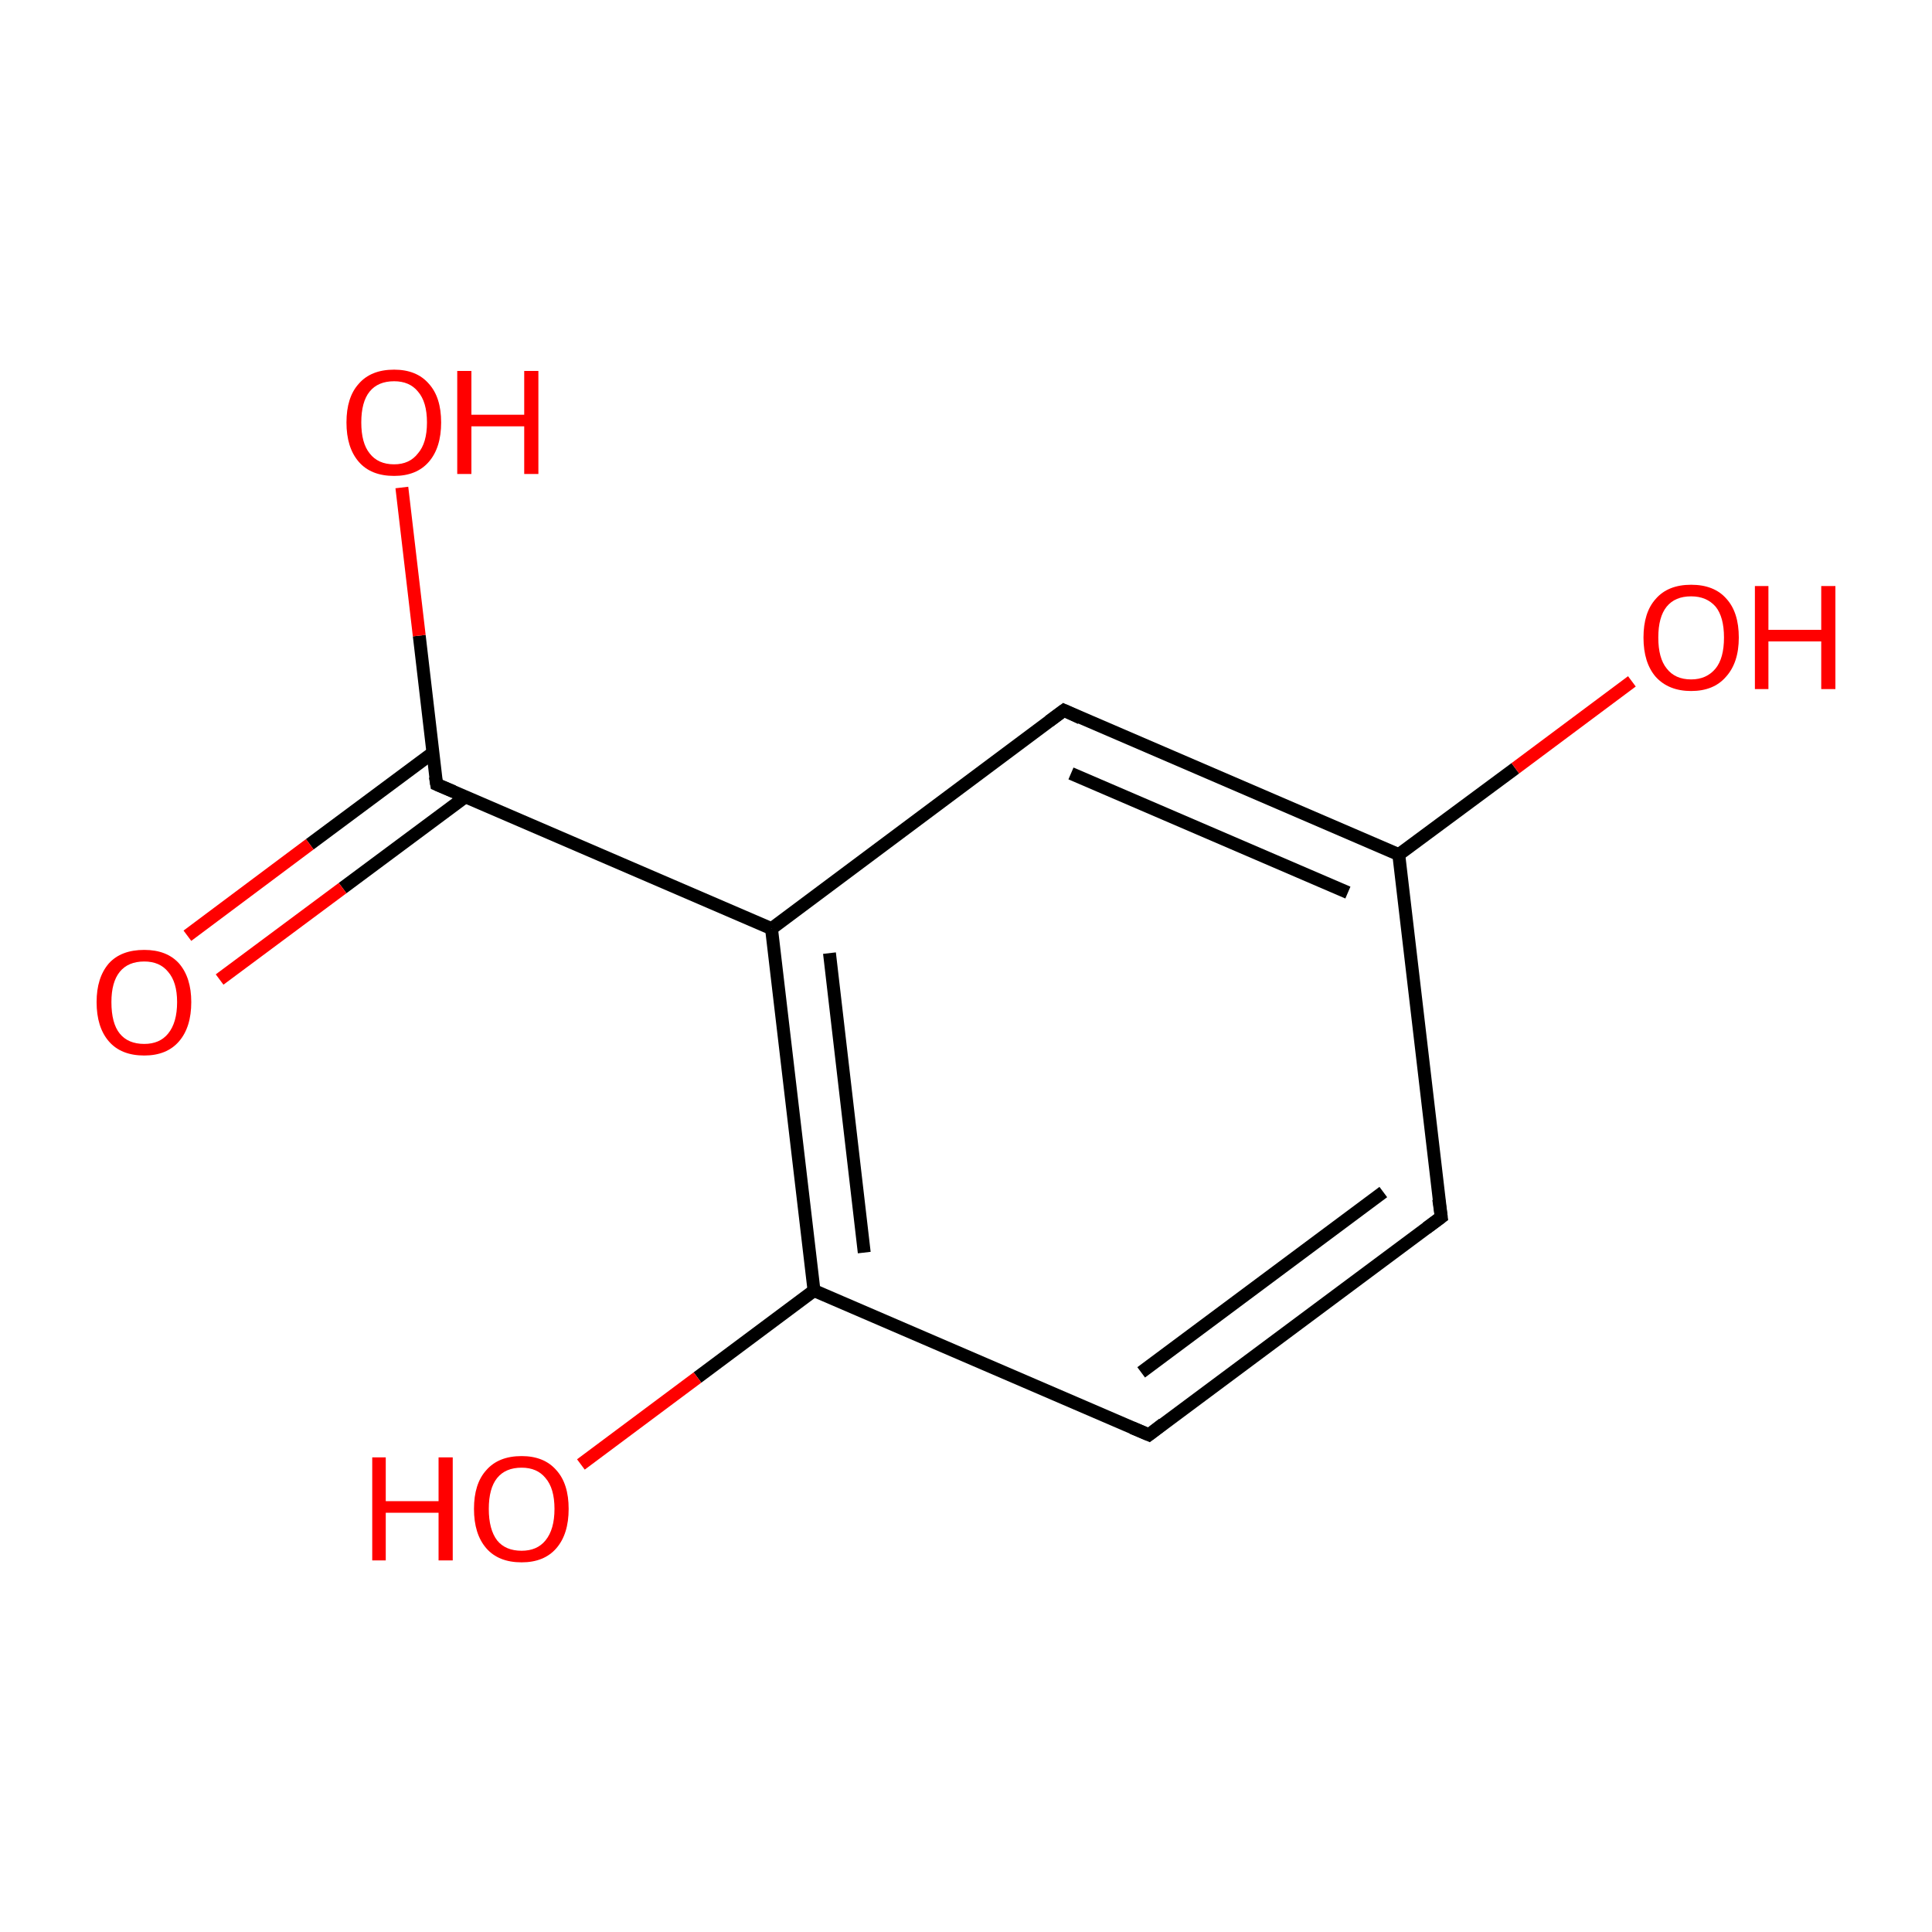 <?xml version='1.0' encoding='iso-8859-1'?>
<svg version='1.1' baseProfile='full'
              xmlns='http://www.w3.org/2000/svg'
                      xmlns:rdkit='http://www.rdkit.org/xml'
                      xmlns:xlink='http://www.w3.org/1999/xlink'
                  xml:space='preserve'
width='300px' height='300px' viewBox='0 0 300 300'>
<!-- END OF HEADER -->
<rect style='opacity:1.0;fill:#FFFFFF;stroke:none' width='300.0' height='300.0' x='0.0' y='0.0'> </rect>
<path class='bond-0 atom-0 atom-1' d='M 223.8,189.0 L 178.4,222.8' style='fill:none;fill-rule:evenodd;stroke:#000000;stroke-width:2.0px;stroke-linecap:butt;stroke-linejoin:miter;stroke-opacity:1' />
<path class='bond-0 atom-0 atom-1' d='M 214.8,185.1 L 177.2,213.1' style='fill:none;fill-rule:evenodd;stroke:#000000;stroke-width:2.0px;stroke-linecap:butt;stroke-linejoin:miter;stroke-opacity:1' />
<path class='bond-1 atom-1 atom-2' d='M 178.4,222.8 L 126.4,200.4' style='fill:none;fill-rule:evenodd;stroke:#000000;stroke-width:2.0px;stroke-linecap:butt;stroke-linejoin:miter;stroke-opacity:1' />
<path class='bond-2 atom-2 atom-3' d='M 126.4,200.4 L 119.8,144.2' style='fill:none;fill-rule:evenodd;stroke:#000000;stroke-width:2.0px;stroke-linecap:butt;stroke-linejoin:miter;stroke-opacity:1' />
<path class='bond-2 atom-2 atom-3' d='M 134.2,194.5 L 128.8,148.0' style='fill:none;fill-rule:evenodd;stroke:#000000;stroke-width:2.0px;stroke-linecap:butt;stroke-linejoin:miter;stroke-opacity:1' />
<path class='bond-3 atom-3 atom-4' d='M 119.8,144.2 L 165.2,110.3' style='fill:none;fill-rule:evenodd;stroke:#000000;stroke-width:2.0px;stroke-linecap:butt;stroke-linejoin:miter;stroke-opacity:1' />
<path class='bond-4 atom-4 atom-5' d='M 165.2,110.3 L 217.2,132.7' style='fill:none;fill-rule:evenodd;stroke:#000000;stroke-width:2.0px;stroke-linecap:butt;stroke-linejoin:miter;stroke-opacity:1' />
<path class='bond-4 atom-4 atom-5' d='M 166.3,120.1 L 209.3,138.6' style='fill:none;fill-rule:evenodd;stroke:#000000;stroke-width:2.0px;stroke-linecap:butt;stroke-linejoin:miter;stroke-opacity:1' />
<path class='bond-5 atom-5 atom-6' d='M 217.2,132.7 L 235.3,119.3' style='fill:none;fill-rule:evenodd;stroke:#000000;stroke-width:2.0px;stroke-linecap:butt;stroke-linejoin:miter;stroke-opacity:1' />
<path class='bond-5 atom-5 atom-6' d='M 235.3,119.3 L 253.4,105.8' style='fill:none;fill-rule:evenodd;stroke:#FF0000;stroke-width:2.0px;stroke-linecap:butt;stroke-linejoin:miter;stroke-opacity:1' />
<path class='bond-6 atom-3 atom-7' d='M 119.8,144.2 L 67.8,121.8' style='fill:none;fill-rule:evenodd;stroke:#000000;stroke-width:2.0px;stroke-linecap:butt;stroke-linejoin:miter;stroke-opacity:1' />
<path class='bond-7 atom-7 atom-8' d='M 67.2,116.9 L 48.1,131.1' style='fill:none;fill-rule:evenodd;stroke:#000000;stroke-width:2.0px;stroke-linecap:butt;stroke-linejoin:miter;stroke-opacity:1' />
<path class='bond-7 atom-7 atom-8' d='M 48.1,131.1 L 29.1,145.3' style='fill:none;fill-rule:evenodd;stroke:#FF0000;stroke-width:2.0px;stroke-linecap:butt;stroke-linejoin:miter;stroke-opacity:1' />
<path class='bond-7 atom-7 atom-8' d='M 72.3,123.7 L 53.2,137.9' style='fill:none;fill-rule:evenodd;stroke:#000000;stroke-width:2.0px;stroke-linecap:butt;stroke-linejoin:miter;stroke-opacity:1' />
<path class='bond-7 atom-7 atom-8' d='M 53.2,137.9 L 34.1,152.1' style='fill:none;fill-rule:evenodd;stroke:#FF0000;stroke-width:2.0px;stroke-linecap:butt;stroke-linejoin:miter;stroke-opacity:1' />
<path class='bond-8 atom-7 atom-9' d='M 67.8,121.8 L 65.1,98.7' style='fill:none;fill-rule:evenodd;stroke:#000000;stroke-width:2.0px;stroke-linecap:butt;stroke-linejoin:miter;stroke-opacity:1' />
<path class='bond-8 atom-7 atom-9' d='M 65.1,98.7 L 62.4,75.7' style='fill:none;fill-rule:evenodd;stroke:#FF0000;stroke-width:2.0px;stroke-linecap:butt;stroke-linejoin:miter;stroke-opacity:1' />
<path class='bond-9 atom-2 atom-10' d='M 126.4,200.4 L 108.3,213.9' style='fill:none;fill-rule:evenodd;stroke:#000000;stroke-width:2.0px;stroke-linecap:butt;stroke-linejoin:miter;stroke-opacity:1' />
<path class='bond-9 atom-2 atom-10' d='M 108.3,213.9 L 90.2,227.4' style='fill:none;fill-rule:evenodd;stroke:#FF0000;stroke-width:2.0px;stroke-linecap:butt;stroke-linejoin:miter;stroke-opacity:1' />
<path class='bond-10 atom-5 atom-0' d='M 217.2,132.7 L 223.8,189.0' style='fill:none;fill-rule:evenodd;stroke:#000000;stroke-width:2.0px;stroke-linecap:butt;stroke-linejoin:miter;stroke-opacity:1' />
<path d='M 221.5,190.7 L 223.8,189.0 L 223.4,186.2' style='fill:none;stroke:#000000;stroke-width:2.0px;stroke-linecap:butt;stroke-linejoin:miter;stroke-miterlimit:10;stroke-opacity:1;' />
<path d='M 180.6,221.1 L 178.4,222.8 L 175.8,221.7' style='fill:none;stroke:#000000;stroke-width:2.0px;stroke-linecap:butt;stroke-linejoin:miter;stroke-miterlimit:10;stroke-opacity:1;' />
<path d='M 162.9,112.0 L 165.2,110.3 L 167.8,111.5' style='fill:none;stroke:#000000;stroke-width:2.0px;stroke-linecap:butt;stroke-linejoin:miter;stroke-miterlimit:10;stroke-opacity:1;' />
<path d='M 70.4,122.9 L 67.8,121.8 L 67.6,120.6' style='fill:none;stroke:#000000;stroke-width:2.0px;stroke-linecap:butt;stroke-linejoin:miter;stroke-miterlimit:10;stroke-opacity:1;' />
<path class='atom-6' d='M 255.2 99.0
Q 255.2 95.1, 257.1 93.0
Q 259.0 90.8, 262.6 90.8
Q 266.2 90.8, 268.1 93.0
Q 270.0 95.1, 270.0 99.0
Q 270.0 102.9, 268.0 105.1
Q 266.1 107.3, 262.6 107.3
Q 259.1 107.3, 257.1 105.1
Q 255.2 102.9, 255.2 99.0
M 262.6 105.5
Q 265.0 105.5, 266.4 103.8
Q 267.7 102.2, 267.7 99.0
Q 267.7 95.8, 266.4 94.2
Q 265.0 92.6, 262.6 92.6
Q 260.1 92.6, 258.8 94.2
Q 257.5 95.8, 257.5 99.0
Q 257.5 102.2, 258.8 103.8
Q 260.1 105.5, 262.6 105.5
' fill='#FF0000'/>
<path class='atom-6' d='M 272.5 91.0
L 274.6 91.0
L 274.6 97.8
L 282.8 97.8
L 282.8 91.0
L 285.0 91.0
L 285.0 107.0
L 282.8 107.0
L 282.8 99.6
L 274.6 99.6
L 274.6 107.0
L 272.5 107.0
L 272.5 91.0
' fill='#FF0000'/>
<path class='atom-8' d='M 15.0 155.6
Q 15.0 151.8, 16.9 149.6
Q 18.8 147.5, 22.4 147.5
Q 25.9 147.5, 27.8 149.6
Q 29.7 151.8, 29.7 155.6
Q 29.7 159.5, 27.8 161.7
Q 25.9 163.9, 22.4 163.9
Q 18.8 163.9, 16.9 161.7
Q 15.0 159.5, 15.0 155.6
M 22.4 162.1
Q 24.8 162.1, 26.1 160.5
Q 27.5 158.8, 27.5 155.6
Q 27.5 152.5, 26.1 150.9
Q 24.8 149.3, 22.4 149.3
Q 19.9 149.3, 18.6 150.9
Q 17.3 152.5, 17.3 155.6
Q 17.3 158.9, 18.6 160.5
Q 19.9 162.1, 22.4 162.1
' fill='#FF0000'/>
<path class='atom-9' d='M 53.8 65.6
Q 53.8 61.7, 55.7 59.6
Q 57.6 57.4, 61.2 57.4
Q 64.7 57.4, 66.6 59.6
Q 68.5 61.7, 68.5 65.6
Q 68.5 69.5, 66.6 71.7
Q 64.7 73.9, 61.2 73.9
Q 57.6 73.9, 55.7 71.7
Q 53.8 69.5, 53.8 65.6
M 61.2 72.1
Q 63.6 72.1, 64.9 70.4
Q 66.3 68.8, 66.3 65.6
Q 66.3 62.4, 64.9 60.8
Q 63.6 59.2, 61.2 59.2
Q 58.7 59.2, 57.4 60.8
Q 56.1 62.4, 56.1 65.6
Q 56.1 68.8, 57.4 70.4
Q 58.7 72.1, 61.2 72.1
' fill='#FF0000'/>
<path class='atom-9' d='M 71.0 57.6
L 73.2 57.6
L 73.2 64.4
L 81.4 64.4
L 81.4 57.6
L 83.6 57.6
L 83.6 73.6
L 81.4 73.6
L 81.4 66.2
L 73.2 66.2
L 73.2 73.6
L 71.0 73.6
L 71.0 57.6
' fill='#FF0000'/>
<path class='atom-10' d='M 57.8 226.3
L 59.9 226.3
L 59.9 233.1
L 68.1 233.1
L 68.1 226.3
L 70.3 226.3
L 70.3 242.3
L 68.1 242.3
L 68.1 234.9
L 59.9 234.9
L 59.9 242.3
L 57.8 242.3
L 57.8 226.3
' fill='#FF0000'/>
<path class='atom-10' d='M 73.6 234.3
Q 73.6 230.4, 75.5 228.3
Q 77.4 226.1, 81.0 226.1
Q 84.5 226.1, 86.4 228.3
Q 88.3 230.4, 88.3 234.3
Q 88.3 238.2, 86.4 240.4
Q 84.5 242.6, 81.0 242.6
Q 77.4 242.6, 75.5 240.4
Q 73.6 238.2, 73.6 234.3
M 81.0 240.8
Q 83.4 240.8, 84.7 239.2
Q 86.1 237.5, 86.1 234.3
Q 86.1 231.1, 84.7 229.5
Q 83.4 227.9, 81.0 227.9
Q 78.5 227.9, 77.2 229.5
Q 75.9 231.1, 75.9 234.3
Q 75.9 237.5, 77.2 239.2
Q 78.5 240.8, 81.0 240.8
' fill='#FF0000'/>
</svg>
